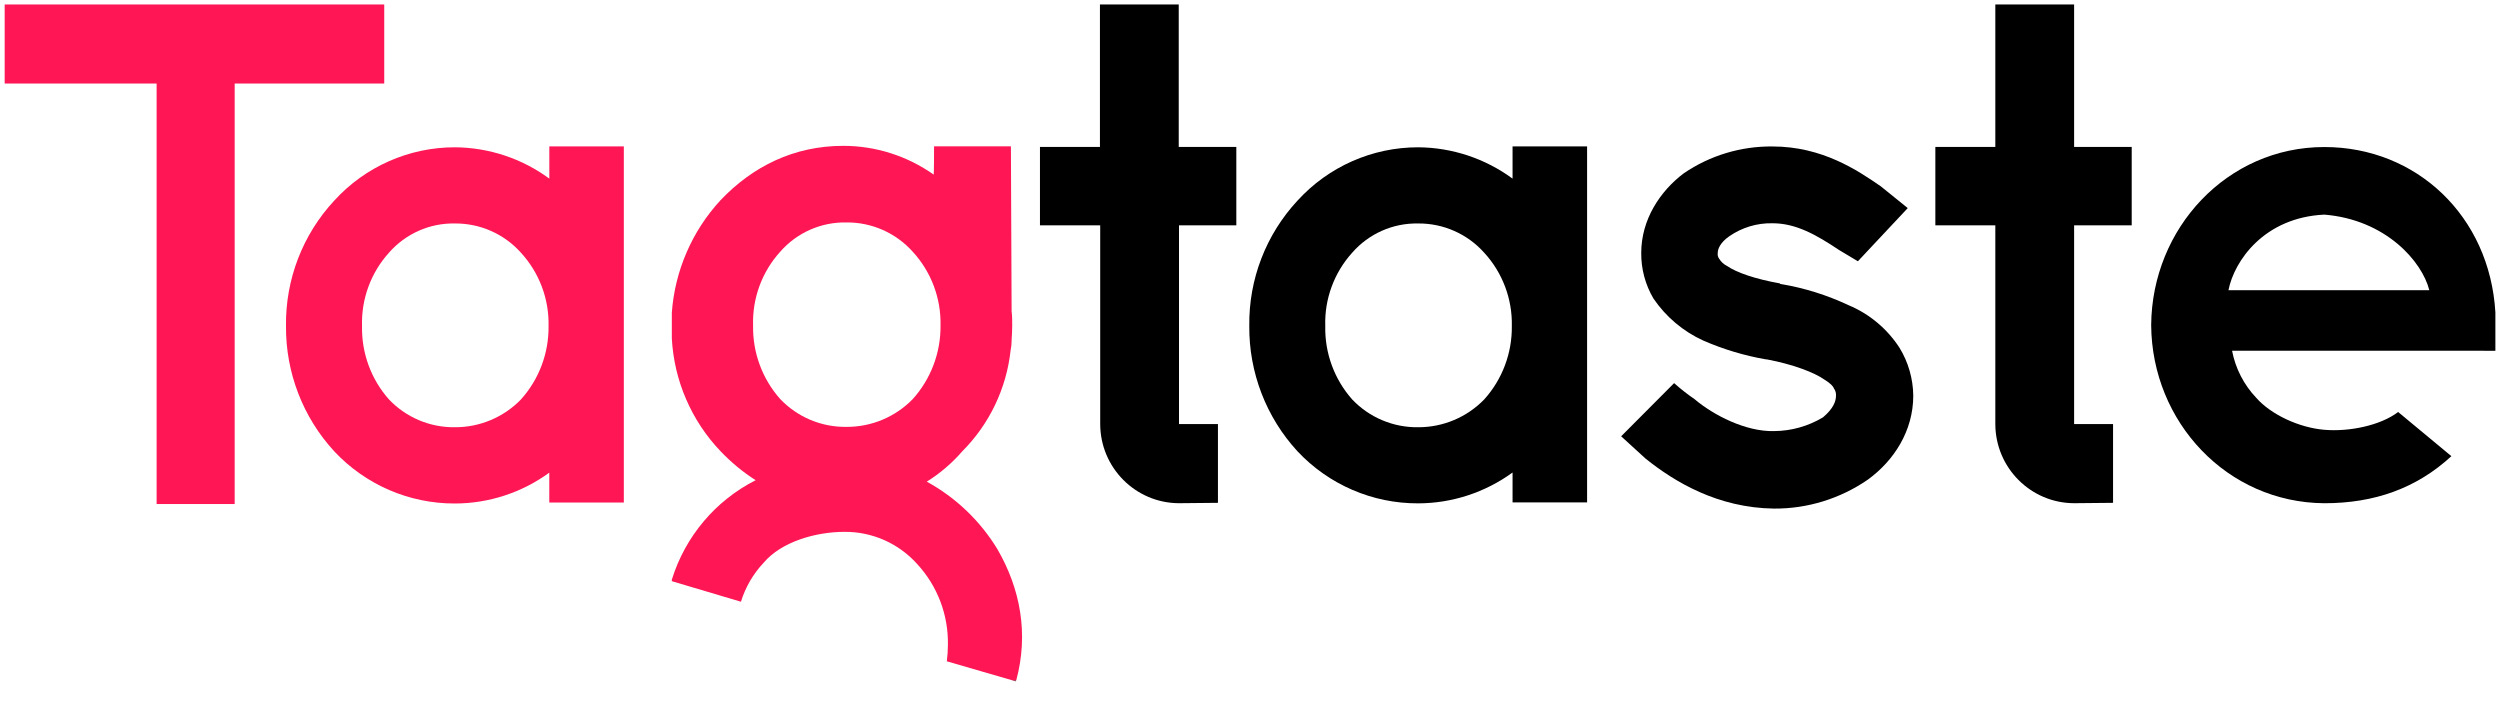 <svg xmlns="http://www.w3.org/2000/svg" xmlns:xlink="http://www.w3.org/1999/xlink" width="85px" height="24px" viewBox="0 0 85 24" version="1.1">
    <!-- Generator: Sketch 55 (78076) - https://sketchapp.com -->
    <title>tagtaste logo</title>
    <desc>Created with Sketch.</desc>
    <g id="Components" stroke="none" stroke-width="1" fill="none" fill-rule="evenodd">
        <g id="components/global/header" transform="translate(-126, -20)">
            <g id="tagtaste-logo" transform="translate(126, 20)">
                <path d="M62.531,8.502 C61.745,7.977 61.059,7.591 60.266,7.591 C59.742,7.579 59.227,7.734 58.795,8.033 C58.476,8.255 58.403,8.477 58.403,8.6 C58.392,8.67 58.41,8.741 58.451,8.797 C58.517,8.903 58.61,8.989 58.721,9.044 C59.04,9.266 59.678,9.486 60.512,9.635 L60.536,9.659 L60.561,9.659 C61.35,9.792 62.118,10.032 62.843,10.373 C63.556,10.669 64.164,11.176 64.584,11.826 C64.883,12.315 65.044,12.877 65.051,13.45 C65.051,14.657 64.389,15.666 63.506,16.308 C62.568,16.955 61.455,17.299 60.317,17.292 C58.401,17.268 56.931,16.381 55.95,15.593 L55.119,14.834 L56.92,13.026 C57.14,13.223 57.373,13.406 57.617,13.573 C58.255,14.115 59.359,14.682 60.315,14.657 C60.903,14.654 61.48,14.492 61.984,14.188 C62.332,13.893 62.424,13.646 62.424,13.45 C62.43,13.362 62.404,13.275 62.351,13.204 C62.327,13.13 62.229,13.029 62.033,12.908 C61.684,12.662 60.953,12.384 60.07,12.219 L60.045,12.219 C59.311,12.092 58.595,11.877 57.911,11.579 C57.228,11.268 56.642,10.774 56.218,10.151 C55.941,9.682 55.797,9.145 55.802,8.6 C55.802,7.467 56.44,6.501 57.25,5.891 C58.139,5.286 59.192,4.968 60.266,4.98 C61.959,4.98 63.161,5.793 63.947,6.335 L64.863,7.075 L63.168,8.883 L62.531,8.502 Z" id="Path" fill="#000000"/>
                <path d="M51.427,6.073 C50.495,5.389 49.373,5.016 48.218,5.008 C46.658,5.007 45.17,5.664 44.116,6.82 C43.042,7.975 42.454,9.502 42.476,11.083 C42.462,12.662 43.049,14.187 44.116,15.346 C45.181,16.48 46.666,17.12 48.218,17.114 C49.371,17.112 50.494,16.744 51.427,16.065 L51.427,17.081 L53.961,17.081 L53.961,4.977 L51.427,4.977 L51.427,6.073 Z M50.462,13.582 C49.872,14.188 49.063,14.529 48.218,14.526 C47.372,14.538 46.559,14.196 45.975,13.582 C45.367,12.896 45.039,12.004 45.059,11.086 C45.03,10.167 45.359,9.272 45.975,8.591 C46.54,7.944 47.361,7.581 48.218,7.598 C49.073,7.591 49.89,7.952 50.462,8.591 C51.085,9.269 51.423,10.164 51.402,11.086 C51.414,12.007 51.078,12.899 50.462,13.582 L50.462,13.582 Z" id="Shape" fill="#000000" fill-rule="nonzero"/>
                <path d="M70.52,17.109 C69.043,17.104 67.846,15.903 67.841,14.419 L67.841,7.661 L65.802,7.661 L65.802,4.996 L67.841,4.996 L67.841,0.152 L70.52,0.152 L70.52,4.996 L72.478,4.996 L72.478,7.661 L70.52,7.661 L70.52,14.419 L71.844,14.419 L71.844,17.096 L70.52,17.109 Z" id="Path" fill="#000000"/>
                <path d="M40.086,17.109 C38.608,17.104 37.412,15.903 37.407,14.419 L37.407,7.661 L35.359,7.661 L35.359,4.996 L37.398,4.996 L37.398,0.152 L40.077,0.152 L40.077,4.996 L42.035,4.996 L42.035,7.661 L40.086,7.661 L40.086,14.419 L41.41,14.419 L41.41,17.096 L40.086,17.109 Z" id="Path" fill="#000000"/>
                <path d="M83.563,11.924 L75.89,11.924 C76.005,12.525 76.29,13.081 76.711,13.524 C77.218,14.104 78.183,14.542 79.027,14.613 C79.872,14.685 80.933,14.468 81.537,14.008 L83.347,15.51 C82.164,16.6 80.734,17.11 79.027,17.11 C75.718,17.086 73.164,14.349 73.14,11.055 C73.164,7.76 75.721,4.999 79.027,4.999 C82.163,4.999 84.65,7.35 84.843,10.619 L84.843,11.927 L83.563,11.924 Z M75.768,9.866 L82.596,9.866 C82.354,8.897 81.124,7.468 79.026,7.297 C76.976,7.395 75.962,8.873 75.768,9.866 Z" id="Shape" fill="#000000" fill-rule="nonzero"/>
                <path d="M18.677,6.073 C17.745,5.388 16.622,5.016 15.467,5.008 C13.907,5.007 12.419,5.664 11.365,6.82 C10.291,7.975 9.703,9.502 9.724,11.083 C9.711,12.662 10.297,14.187 11.365,15.346 C12.429,16.482 13.914,17.124 15.467,17.119 C16.62,17.117 17.743,16.75 18.676,16.07 L18.676,17.086 L21.21,17.086 L21.21,4.977 L18.677,4.977 L18.677,6.073 Z M17.712,13.582 C17.123,14.188 16.313,14.529 15.469,14.526 C14.623,14.538 13.81,14.196 13.226,13.582 C12.617,12.896 12.29,12.004 12.309,11.086 C12.281,10.167 12.609,9.272 13.226,8.591 C13.791,7.945 14.611,7.581 15.467,7.598 C16.322,7.591 17.139,7.952 17.711,8.591 C18.334,9.269 18.672,10.164 18.651,11.086 C18.662,12.007 18.327,12.899 17.711,13.582 L17.712,13.582 Z" id="Shape" fill="#FF1654" fill-rule="nonzero"/>
                <polygon id="Path" fill="#FF1654" points="13.064 2.84 7.979 2.84 7.979 17.137 5.325 17.137 5.325 2.84 0.159 2.84 0.159 0.152 13.064 0.152"/>
                <path d="M24.107,11.065 C24.107,11.216 24.107,11.364 24.122,11.511 L24.122,10.637 C24.114,10.775 24.107,10.918 24.107,11.065 Z" id="Path" fill="#000000"/>
                <polygon id="Path" fill="#000000" points="24.107 19.76 24.122 19.76 24.122 19.705"/>
                <polygon id="Path" fill="#000000" points="34.538 23.164 34.538 23.131 34.416 23.131"/>
                <path d="M33.915,18.677 C33.329,17.711 32.5,16.918 31.511,16.376 C31.962,16.094 32.369,15.746 32.718,15.344 C33.64,14.421 34.22,13.208 34.361,11.908 C34.383,11.805 34.394,11.7 34.395,11.595 L34.395,11.558 C34.406,11.396 34.415,11.231 34.415,11.064 C34.415,10.896 34.415,10.742 34.395,10.584 L34.371,4.975 L31.758,4.975 C31.758,4.975 31.758,5.903 31.746,5.937 C30.845,5.3 29.769,4.958 28.667,4.959 C26.994,4.959 25.589,5.659 24.498,6.807 C23.53,7.856 22.945,9.205 22.842,10.632 L22.842,11.506 C22.919,12.942 23.507,14.303 24.498,15.341 C24.855,15.717 25.255,16.048 25.692,16.327 C24.325,17.02 23.296,18.241 22.842,19.709 L22.842,19.76 L25.192,20.459 C25.345,19.963 25.609,19.509 25.965,19.132 C26.576,18.41 27.752,18.083 28.71,18.083 C29.653,18.075 30.554,18.473 31.184,19.177 C31.874,19.923 32.248,20.909 32.229,21.926 C32.228,22.113 32.216,22.299 32.192,22.484 L34.43,23.134 L34.552,23.134 C34.979,21.547 34.693,20.024 33.915,18.677 Z M31.032,13.571 C30.439,14.178 29.627,14.518 28.78,14.514 C27.93,14.526 27.113,14.183 26.526,13.566 C25.916,12.879 25.587,11.986 25.605,11.065 C25.576,10.142 25.907,9.243 26.526,8.56 C27.094,7.91 27.919,7.545 28.78,7.563 C29.639,7.555 30.46,7.918 31.034,8.56 C31.66,9.241 31.998,10.139 31.978,11.065 C31.988,11.99 31.65,12.885 31.032,13.571 L31.032,13.571 Z" id="Shape" fill="#FF1654" fill-rule="nonzero"/>
            </g>
        </g>
    </g>
</svg>